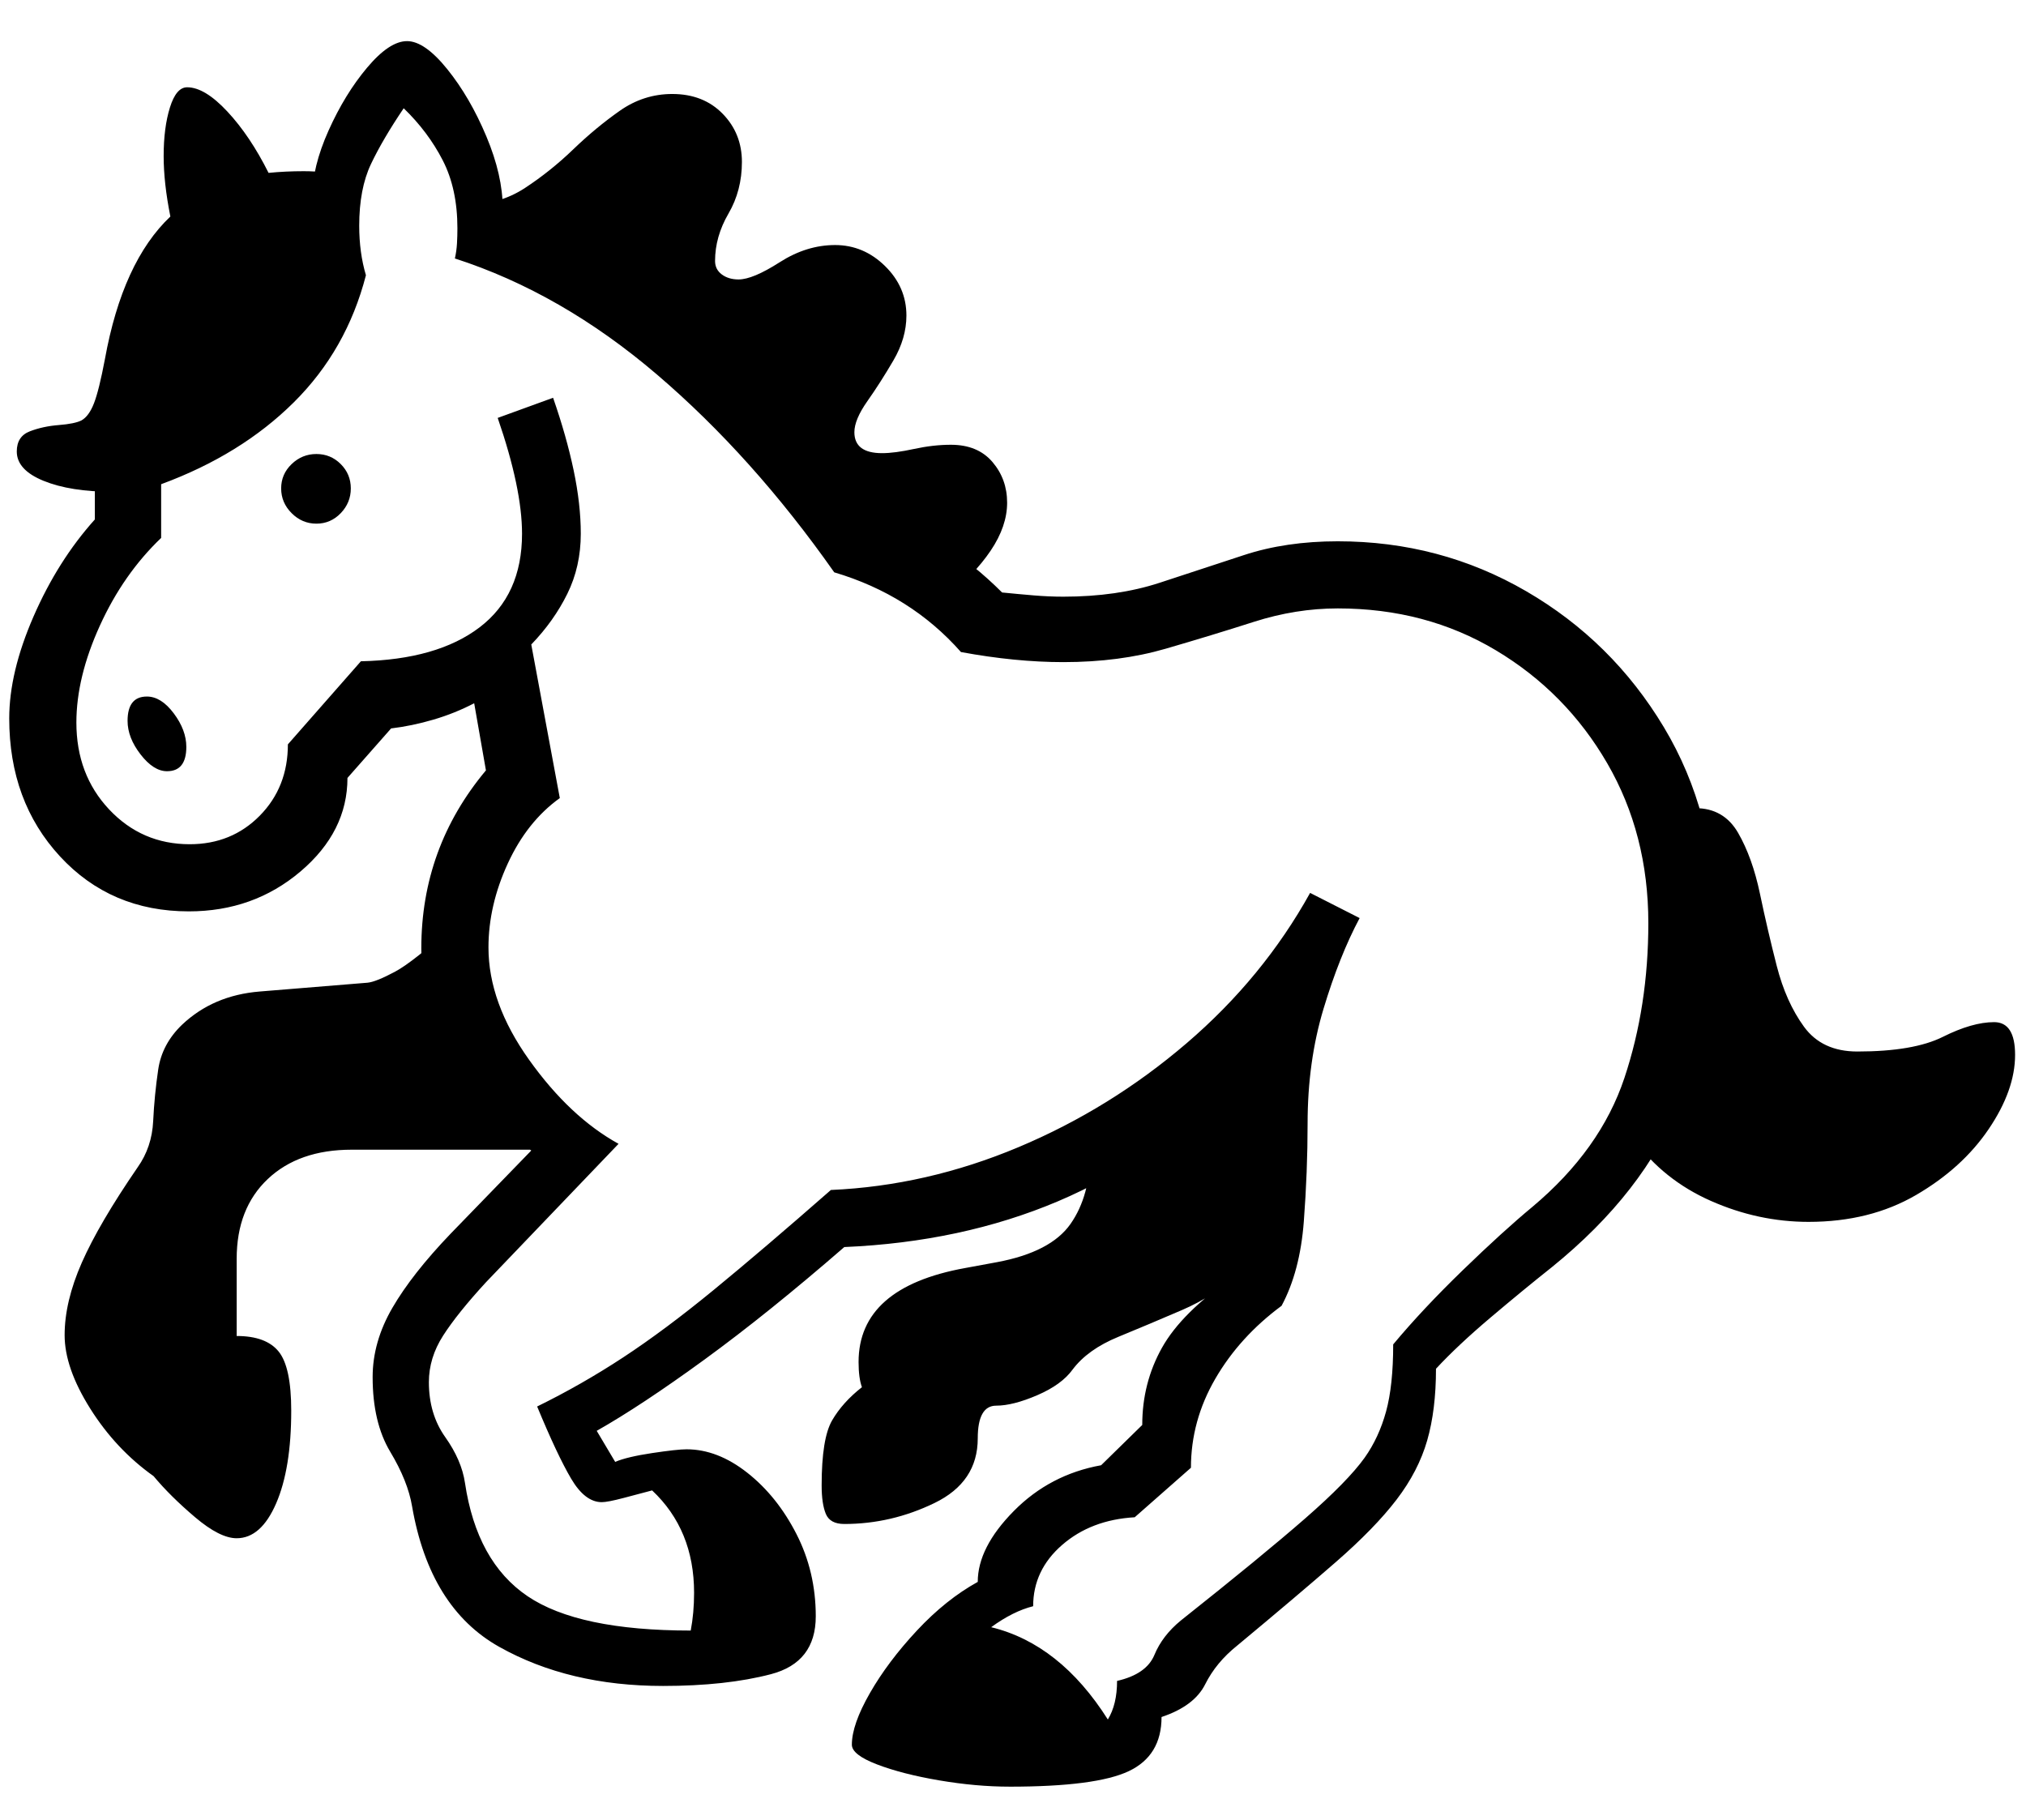 <?xml version="1.0" standalone="no"?>
<!DOCTYPE svg PUBLIC "-//W3C//DTD SVG 1.1//EN" "http://www.w3.org/Graphics/SVG/1.1/DTD/svg11.dtd">
<svg xmlns="http://www.w3.org/2000/svg" xmlns:xlink="http://www.w3.org/1999/xlink" version="1.1"
   viewBox="94 -151 2414 2169">
   <path fill="currentColor"
      d="M1297 1978q-40 0 -84 -7.5t-74 -19t-30 -23.5q0 -24 21.5 -61.5t56 -74.5t72.5 -58q0 -41 43 -84.5t104 -54.5l49 -48q0 -50 23.5 -92t84.5 -84q11 -41 13.5 -80t2.5 -76q0 -20 1 -40.5t2 -48.5q-113 106 -227.5 154.5t-254.5 54.5q-91 79 -166.5 134t-128.5 85l22 37
q14 -6 44 -10.5t41 -4.5q37 0 72.5 28t58.5 73t23 98q0 55 -53.5 69t-128.5 14q-112 0 -195 -46.5t-104 -167.5q-5 -30 -26 -65t-21 -89q0 -42 23.5 -82.5t69.5 -88.5l96 -99q-61 -41 -96 -101.5t-35 -139.5q0 -120 77 -212l-14 -80q-23 12 -48.5 19.5t-50.5 10.5l-52 59
q0 64 -56 111.5t-133 47.5q-93 0 -153.5 -65.5t-60.5 -164.5q0 -55 29 -121.5t73 -115.5v-100q97 -20 171 -72.5t98 -147.5q-5 -18 -7.5 -34t-2.5 -30q0 -36 19.5 -79.5t46 -75t47.5 -31.5t48 33.5t46.5 80t19.5 85.5v1q133 55 243 145t202 218q82 26 150 94q20 2 38 3.5
t35 1.5q64 0 114.5 -16.5t100.5 -33t112 -16.5q122 0 224.5 59.5t164 162t61.5 233.5q0 107 -42.5 214t-152.5 196q-34 27 -73 60t-65 61q0 49 -10.5 85.5t-36.5 70.5t-72.5 74.5t-117.5 99.5q-25 20 -38 46t-52 39q0 46 -39 64.5t-142 18.5zM376 1682q-20 0 -49.5 -25
t-49.5 -49q-45 -32 -75.5 -80.5t-30.5 -87.5q0 -40 20.5 -86.5t66.5 -113.5q17 -24 18.5 -55t6 -61.5t28.5 -53.5q37 -35 92.5 -39.5t128.5 -10.5q10 -1 32.5 -13t70.5 -56l4 123l110 145h-236q-63 0 -100 35t-37 95v92q35 0 50 18.5t15 70.5q0 69 -18 110.5t-47 41.5z
M293 768q-16 0 -31.5 -20t-15.5 -40q0 -29 23 -29q17 0 32 20t15 40q0 29 -23 29zM1100 1665q-17 0 -22 -12t-5 -34q0 -56 12.5 -77.5t35.5 -39.5q-4 -11 -4 -30q0 -89 127 -112l38 -7q64 -12 87.5 -45.5t23.5 -85.5l205 -131v199q0 48 -28 75.5t-67.5 44.5t-76 32t-54.5 39
q-13 18 -42 30.5t-49 12.5q-22 0 -22 39q0 52 -51.5 77t-107.5 25zM471 473q-17 0 -29.5 -12.5t-12.5 -29.5t12.5 -29t29.5 -12t29 12t12 29t-12 29.5t-29 12.5zM1414 1898q11 -18 11 -46q35 -8 44.5 -31t31.5 -41q97 -77 148 -121.5t71 -72.5q17 -24 25.5 -55t8.5 -80
q35 -42 83 -88.5t83 -75.5q81 -68 109.5 -153.5t28.5 -184.5q0 -106 -49 -190.5t-132.5 -134.5t-188.5 -50q-50 0 -100 16t-105 32t-122 16q-57 0 -122 -12q-60 -68 -151 -95q-97 -138 -211 -235.5t-241 -138.5q2 -9 2.5 -18t0.5 -18q0 -47 -17.5 -81t-46.5 -62
q-25 37 -39 66.5t-14 73.5q0 32 8 59q-23 89 -86 151.5t-158 97.5v64q-45 43 -73 104.5t-28 115.5q0 62 39 103.5t96 41.5q50 0 83.5 -34t33.5 -85l87 -99q91 -2 141.5 -40.5t50.5 -111.5q0 -54 -29 -138l66 -24q16 46 24.5 86.5t8.5 75.5q0 39 -16 71.5t-43 60.5l34 183
q-39 28 -62 78t-23 100q0 66 48.5 134t106.5 100l-158 165q-34 37 -51 63.5t-17 55.5q0 38 19.5 65.5t23.5 54.5q14 94 74.5 135t194.5 41q4 -21 4 -45q0 -75 -50 -122q-15 4 -34 9t-26 5q-20 0 -36.5 -28t-40.5 -86q53 -26 102.5 -58.5t108 -80.5t139.5 -119
q114 -5 223.5 -51t200.5 -124t147 -179l59 30q-24 45 -43 108t-19 137q0 57 -4.5 116.5t-26.5 100.5q-50 37 -79 87t-29 106l-67 59q-52 3 -86.5 33t-34.5 73q-24 6 -50 25q82 20 139 110zM1220 562l-83 -65l-135 -168l-245 -179l-107 -57q39 0 69.5 -20t57.5 -46t55.5 -46
t62.5 -20q37 0 60 23.5t23 57.5t-16 61.5t-16 56.5q0 10 8 16t20 6q17 0 49 -20.5t66 -20.5t59.5 25t25.5 59q0 27 -15.5 53.5t-31 48.5t-15.5 37q0 25 33 25q15 0 38 -5t44 -5q32 0 49.5 20.5t17.5 48.5t-19.5 57t-54.5 57zM2249 1305q-60 0 -116.5 -25t-91.5 -73l73 -217
v-178q34 0 51 29.5t26 72.5t20 86t32.5 72.5t63.5 29.5q67 0 102 -17.5t61 -17.5q25 0 25 39q0 42 -31.5 88.5t-86.5 78.5t-128 32zM456 53q26 0 51 6v126l-106 135l-173 115q-50 0 -82 -13t-32 -35q0 -18 15.5 -24t34.5 -7.5t27 -5.5q9 -5 15 -20.5t13 -52.5
q21 -116 78 -170q-8 -40 -8 -72q0 -34 7.5 -58t20.5 -24q21 0 48 29t49 73q10 -1 20.5 -1.5t21.5 -0.5z" />
</svg>